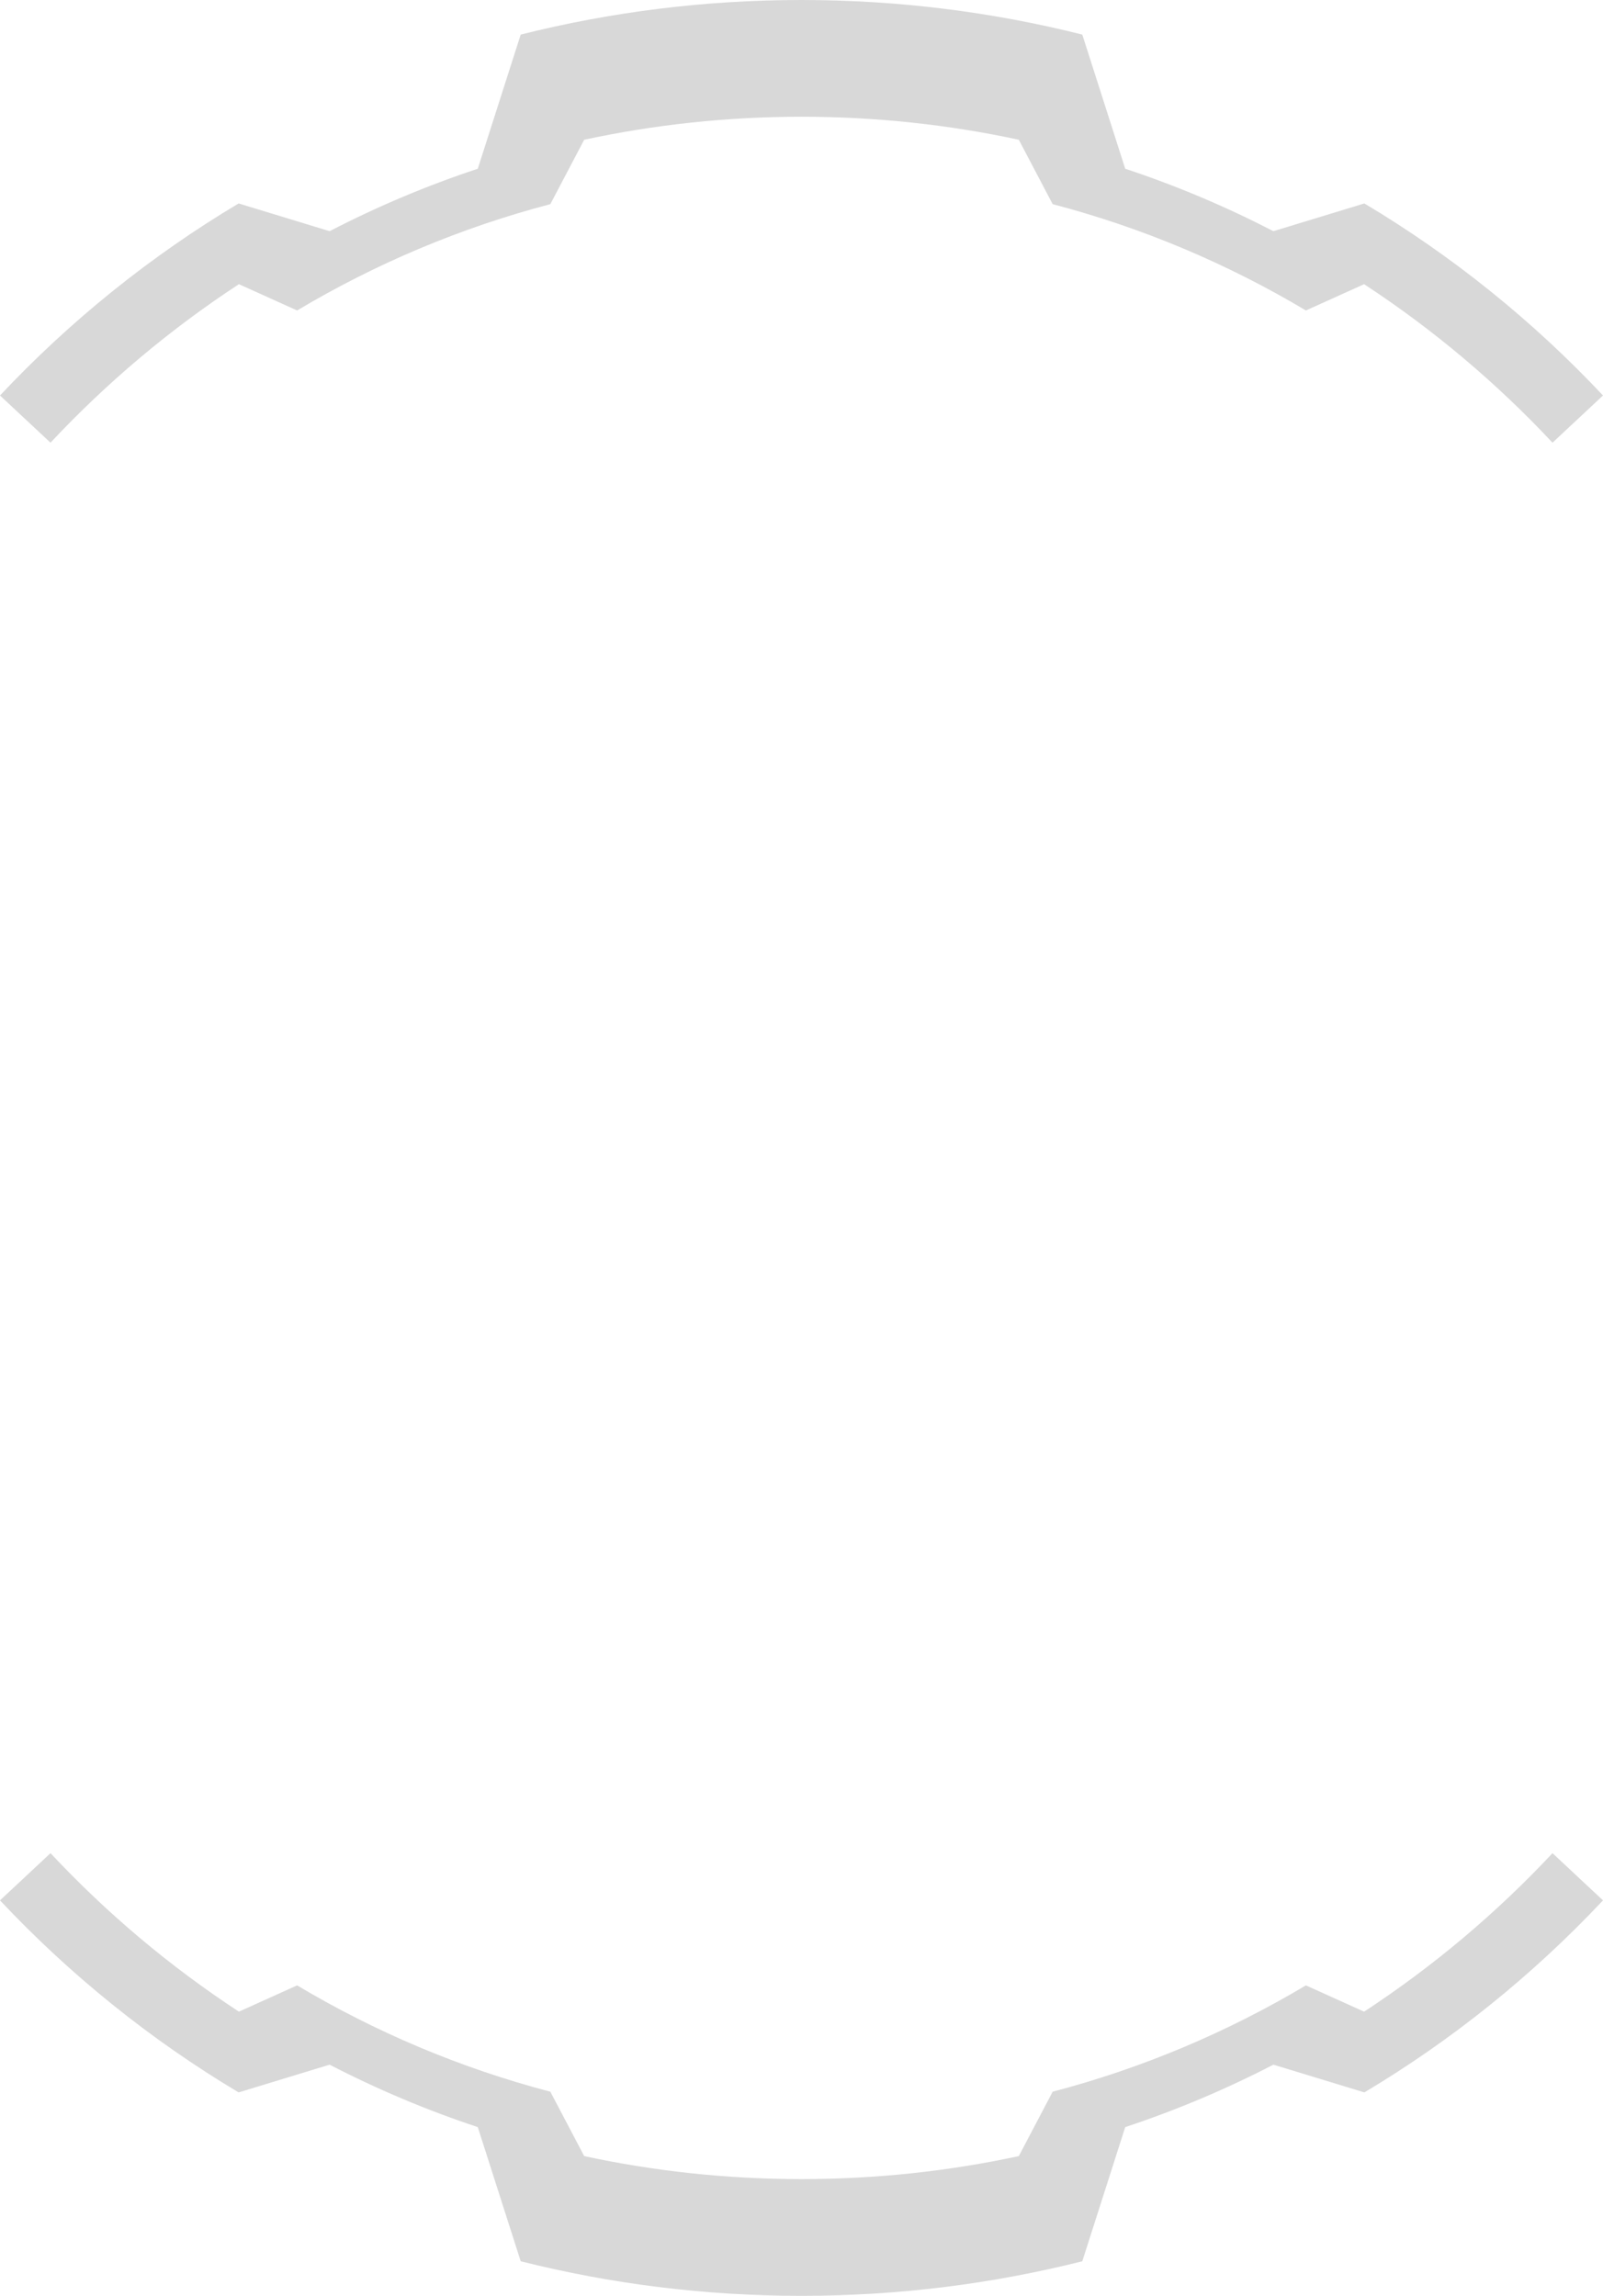 <svg xmlns="http://www.w3.org/2000/svg" xmlns:xlink="http://www.w3.org/1999/xlink" fill="none" version="1.1" width="771" height="1104" viewBox="0 0 771 1104"><g><g><path d="M0,190.175L24.291,212.872C51.29,184.014,81.709,158.393,114.902,136.656L142.903,149.293C180.456,126.897,221.367,109.542,264.7,98.164L280.98,67.2C314.672,59.952,349.64,56.136,385.5,56.136C421.36,56.136,456.328,59.952,490.02,67.2L506.3,98.164C549.633,109.542,590.544,126.897,628.097,149.293L656.098,136.656C689.291,158.393,719.71,184.014,746.709,212.872L771,190.175C737.325,154.334,698.704,123.19,656.228,97.832L612.463,111.168C589.686,99.383,565.874,89.317,541.201,81.14L520.555,16.63C477.335,5.768,432.091,0,385.5,0C338.909,0,293.665,5.768,250.445,16.63L229.799,81.14C205.126,89.317,181.314,99.383,158.537,111.168L114.772,97.832C72.296,123.19,33.675,154.334,0,190.175ZM0,913.825C33.675,949.666,72.296,980.81,114.772,1006.17L158.537,992.832C181.314,1004.62,205.126,1014.68,229.799,1022.86L250.445,1087.37C293.665,1098.23,338.909,1104,385.5,1104C432.091,1104,477.335,1098.23,520.555,1087.37L541.201,1022.86C565.874,1014.68,589.686,1004.62,612.463,992.832L656.228,1006.17C698.704,980.81,737.325,949.666,771,913.825L746.709,891.128C719.71,919.986,689.291,945.607,656.098,967.344L628.097,954.707C590.544,977.103,549.633,994.458,506.3,1005.84L490.02,1036.8C456.328,1044.05,421.36,1047.86,385.5,1047.86C349.64,1047.86,314.672,1044.05,280.98,1036.8L264.7,1005.84C221.367,994.458,180.456,977.103,142.903,954.707L114.902,967.344C81.709,945.607,51.29,919.986,24.291,891.128L0,913.825Z" fill="#D8D8D8" fill-opacity="1"/></g></g></svg>